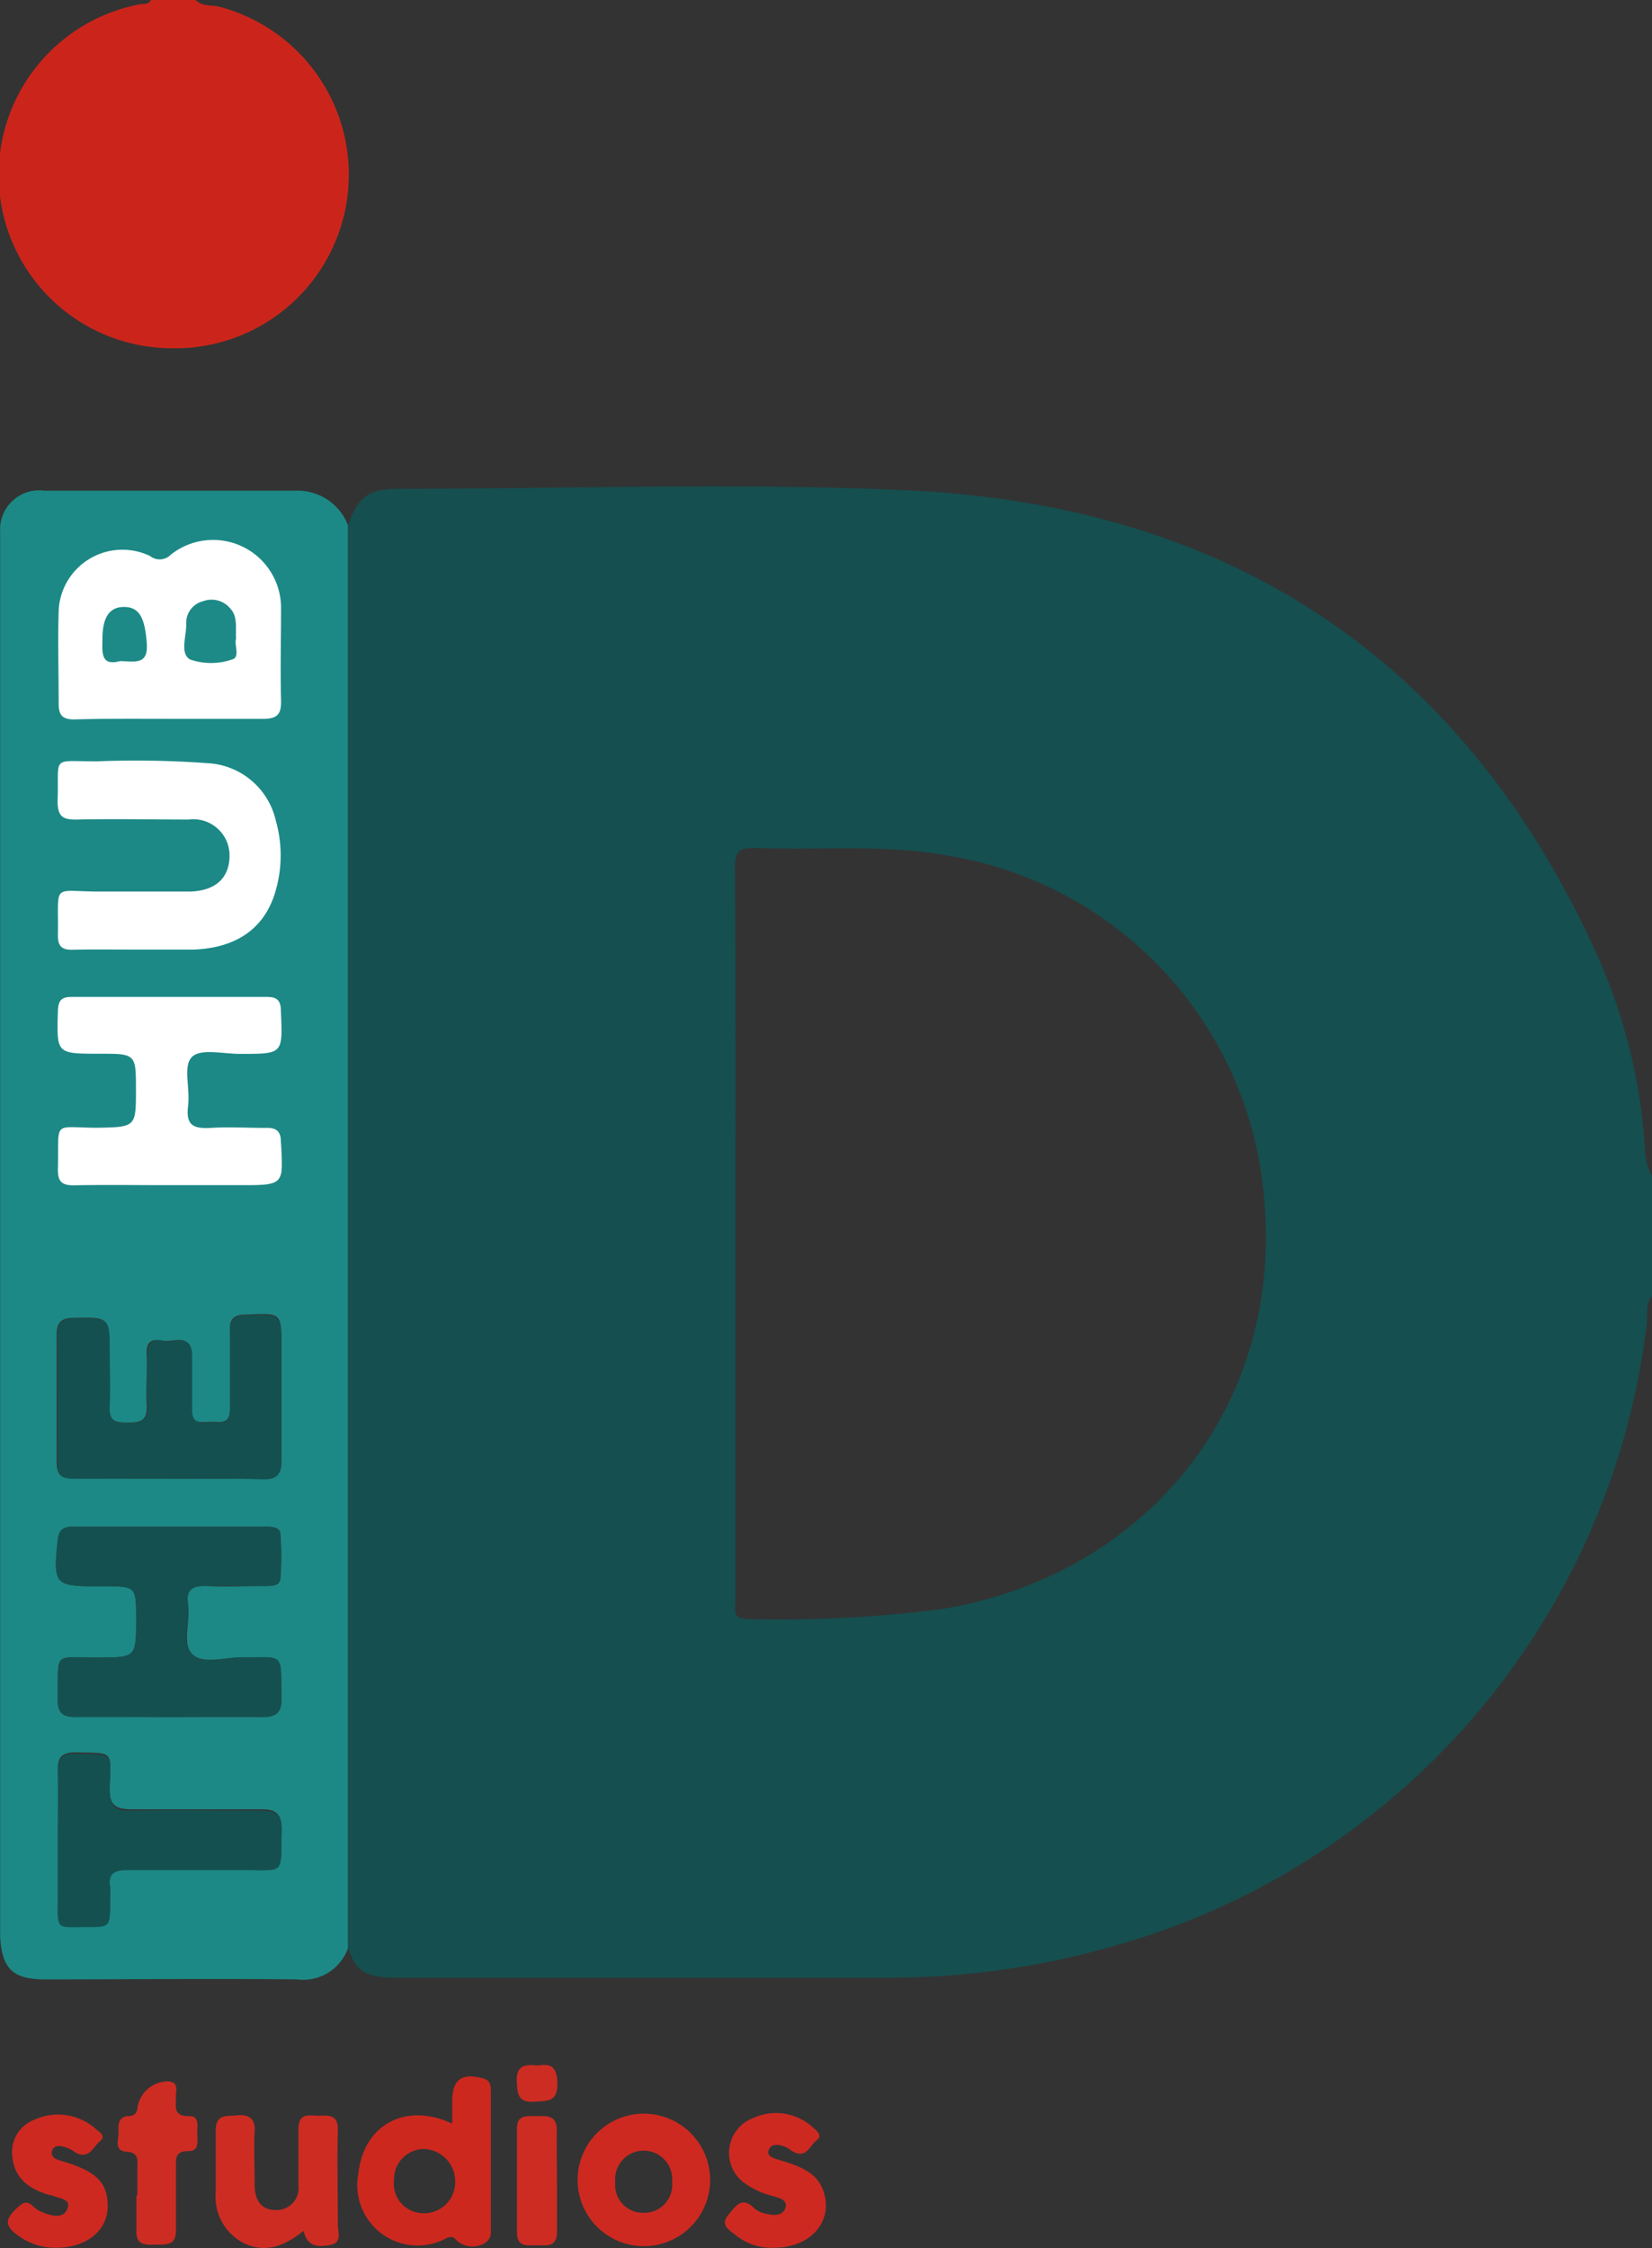 <svg id="studios" xmlns="http://www.w3.org/2000/svg" viewBox="0 0 106.45 144.86"><rect x="0" y="0" width="106.45" height="144.86" fill="#333333" stroke="none"/><defs><style>.cls-1{fill:#fff;}.cls-2{fill:#154f4f;}.cls-3{fill:#cb251b;}.cls-4{fill:#1c8986;}.cls-5{fill:#cc281e;}.cls-6{fill:#cd2c22;}.cls-7{fill:#cd2920;}.cls-8{fill:#155050;}.cls-9{fill:#1d8a87;}</style></defs><title>ided-studios-logo</title><rect class="cls-1" x="2.69" y="33.29" width="15.48" height="44.26"/><path class="cls-2" d="M339.12,83.68c-.45.54-.26,1.22-.34,1.82A47.49,47.49,0,0,1,304,125.68a52.3,52.3,0,0,1-14.07,1.92H258.22c-2,0-2.65-.42-3.11-1.92V42.11q0-4.06,0-8.15c.63-1.77,1.32-2.3,3.17-2.3,10.92,0,21.85-.4,32.75.09,20.41.92,35.47,10.44,44.21,29.2a36,36,0,0,1,3.43,13.28,4,4,0,0,0,.47,1.77Zm-59.06-4v23.63c0,.56-.23,1.19.81,1.18a79.87,79.87,0,0,0,12.56-.66c13.36-2.2,23-13.8,20.38-28.84a24.4,24.4,0,0,0-20.2-19.72c-4.1-.72-8.22-.31-12.33-.47-1,0-1.25.25-1.25,1.24C280.08,64,280.06,71.85,280.06,79.73Z" transform="translate(-232.67 -0.16)"/><path class="cls-3" d="M245.28.16c.43.44,1,.3,1.55.44a11.19,11.19,0,0,1-3.2,22A11.18,11.18,0,0,1,241.77.42c.23,0,.49,0,.63-.26Z" transform="translate(-232.67 -0.16)"/><path class="cls-4" d="M255.09,34q0,4.08,0,8.15v83.56a3.07,3.07,0,0,1-3.29,2c-5.4-.06-10.8,0-16.19,0-2.11,0-2.81-.67-2.93-2.75,0-.52,0-1,0-1.56V36c0-.52,0-1,0-1.56a2.52,2.52,0,0,1,2.86-2.66c5.4,0,10.79,0,16.19,0A3.47,3.47,0,0,1,255.09,34ZM243.51,46.48c2,0,4.08,0,6.12,0,.93,0,1.17-.31,1.15-1.18-.05-2,0-3.92,0-5.88a4.38,4.38,0,0,0-7.1-3.52,1,1,0,0,1-1.34.09,4.11,4.11,0,0,0-5.89,3.53c-.06,2,0,4,0,6,0,.75.28,1,1,1C239.43,46.46,241.47,46.48,243.51,46.48Zm.14,64.32c1.95,0,3.91,0,5.87,0,.9,0,1.31-.22,1.29-1.2-.07-3,.3-2.59-2.61-2.64-1.07,0-2.44.45-3.13-.2s-.13-2.12-.28-3.22.33-1.22,1.23-1.18c1.24.07,2.48,0,3.72,0,.4,0,.93,0,1-.46a19.63,19.63,0,0,0,0-2.87c0-.42-.46-.49-.84-.49H237.31c-.58,0-.85.23-.92.84-.3,2.87-.22,3,2.61,3h.36c2.08,0,2.08,0,2.08,2.1,0,2.48,0,2.47-2.42,2.49-3,0-2.58-.46-2.63,2.73,0,.85.34,1.11,1.15,1.1C239.57,110.78,241.61,110.8,243.65,110.8Zm-.17-34.27h4.68c2.81,0,2.79,0,2.61-2.79,0-.66-.28-.92-.94-.9-1.2,0-2.41-.07-3.6,0s-1.58-.24-1.44-1.42-.33-2.5.22-3.12,2.1-.21,3.2-.23c2.7,0,2.68,0,2.56-2.74,0-.64-.19-.93-.89-.93q-6.3,0-12.59,0c-.69,0-.87.26-.89.92-.08,2.74-.1,2.74,2.65,2.74,2.38,0,2.38,0,2.38,2.34s0,2.39-2.44,2.43c-3,0-2.51-.57-2.59,2.71,0,.73.23,1,1,1C239.4,76.5,241.44,76.53,243.48,76.53Zm-2.19-15.18h0c1.28,0,2.56,0,3.84,0,2.82-.1,4.64-1.41,5.31-3.82a8.19,8.19,0,0,0,0-4.5,4.76,4.76,0,0,0-4.36-3.69,63.86,63.86,0,0,0-7.19-.12c-3,0-2.4-.41-2.51,2.56,0,1,.34,1.21,1.25,1.19,2.4-.05,4.8,0,7.2,0a2.33,2.33,0,0,1,2.63,2.33c0,1.44-.92,2.29-2.61,2.31-1.92,0-3.84,0-5.76,0-3.15,0-2.63-.63-2.69,2.84,0,.68.26.92.92.91C238.65,61.33,240,61.35,241.29,61.35Zm2.21,34.1c2,0,4.08,0,6.12,0,.88,0,1.2-.3,1.19-1.18,0-2.4,0-4.8,0-7.2s0-2.28-2.32-2.2c-.77,0-1.06.32-1,1.08,0,1.68,0,3.36,0,5,0,1-.61.84-1.2.83S245,92,245,91c0-1.2,0-2.4,0-3.6-.07-1.36-1.16-.73-1.83-.85s-1.09,0-1.05.86c.05,1.08-.06,2.17,0,3.24s-.37,1.18-1.25,1.18-1.24-.18-1.18-1.13c.08-1.15,0-2.31,0-3.47,0-2.22,0-2.19-2.26-2.15-.83,0-1.12.32-1.11,1.14,0,2.72,0,5.44,0,8.15,0,.88.33,1.08,1.13,1.06C239.51,95.42,241.51,95.45,243.5,95.45Zm-7.1,23.29v3.72c0,2-.22,1.78,1.8,1.79,1.56,0,1.56,0,1.56-1.55a6.14,6.14,0,0,0,0-1c-.13-.94.31-1.14,1.17-1.12,2.44,0,4.88,0,7.31,0,2.86,0,2.51.38,2.58-2.55,0-1-.38-1.3-1.34-1.28-2.76,0-5.52,0-8.28,0-1.15,0-1.5-.3-1.46-1.46.08-2.36.28-2.14-2.16-2.21-1,0-1.22.36-1.18,1.25C236.45,115.86,236.4,117.3,236.4,118.74Z" transform="translate(-232.67 -0.16)"/><path class="cls-5" d="M261.81,137v-1.42c0-1.43.61-1.87,2-1.49.47.13.49.46.49.83,0,3,0,6.07,0,9.11,0,.82-1.3,1.2-2.1.59-.25-.19-.31-.44-.75-.24a3.89,3.89,0,0,1-5.69-4.14C256.09,137.1,258.77,135.59,261.81,137Zm.19,3.8a2.09,2.09,0,0,0-1.94-2.16,1.94,1.94,0,0,0-2,2,1.9,1.9,0,0,0,1.76,2.13A2,2,0,0,0,262,140.8Z" transform="translate(-232.67 -0.16)"/><path class="cls-6" d="M252.23,143.91c-1.23,1-2.47,1.46-3.86.79a3.36,3.36,0,0,1-1.8-3.28c0-1.31,0-2.63,0-3.95,0-1.1.67-.93,1.35-1s1.21.12,1.16,1c-.06,1.16,0,2.31,0,3.47,0,.92.36,1.63,1.35,1.63A1.41,1.41,0,0,0,251.9,141c0-1.2,0-2.4,0-3.6s.75-.88,1.4-.91,1.16,0,1.14.92c-.05,2,0,4.07,0,6.1,0,.47.29,1.15-.45,1.3S252.47,145,252.23,143.91Z" transform="translate(-232.67 -0.16)"/><path class="cls-7" d="M278.43,140.63a4.27,4.27,0,1,1-4.27-4.27A4.28,4.28,0,0,1,278.43,140.63Zm-6.11.12a1.79,1.79,0,0,0,1.79,2,1.81,1.81,0,0,0,1.87-2,1.84,1.84,0,1,0-3.66.05Z" transform="translate(-232.67 -0.16)"/><path class="cls-7" d="M282.56,145a3.69,3.69,0,0,1-2.46-.79c-.39-.32-1.07-.65-.5-1.32.43-.52.87-1.27,1.69-.42a1.61,1.61,0,0,0,.75.34c.49.12,1.08.15,1.24-.38s-.43-.64-.84-.77a5.1,5.1,0,0,1-1.92-.92,2.4,2.4,0,0,1,.69-4.1,3.51,3.51,0,0,1,3.81.58c.25.22.7.53.27.86s-.63,1.12-1.41.78c-.22-.09-.39-.28-.61-.36-.38-.15-.89-.25-1.06.19s.35.55.7.66c1.18.38,2.42.71,2.85,2.09C286.35,143.36,284.86,145,282.56,145Z" transform="translate(-232.67 -0.16)"/><path class="cls-7" d="M236.31,145a4,4,0,0,1-2.37-.71c-1-.69-1-1.1-.1-1.92.37-.33.63-.4,1,0a1.86,1.86,0,0,0,.61.36c.58.24,1.33.41,1.57-.26s-.61-.63-1-.85l-.11,0c-1.31-.38-2.35-1.05-2.45-2.57a2.21,2.21,0,0,1,1.41-2.29,3.65,3.65,0,0,1,3.92.54c.21.21.77.47.33.83s-.65,1.09-1.42.82c-.18-.07-.33-.22-.51-.3-.41-.19-1-.38-1.16.1s.38.59.78.71c2.11.64,2.81,1.38,2.8,2.89S238.29,145,236.31,145Z" transform="translate(-232.67 -0.16)"/><path class="cls-6" d="M241.52,141.66v-1.8c0-.5.12-1-.71-1.05s-.48-.8-.5-1.29,0-.94.58-1c.44,0,.61-.16.65-.63a2,2,0,0,1,2-1.61c.7.08.44.64.47,1,0,.59-.21,1.27.87,1.24.67,0,.49.7.5,1.15s.14,1.12-.55,1.1c-.87,0-.83.46-.82,1.05,0,1.35,0,2.71,0,4.06,0,1-.63.91-1.28.92s-1.32.08-1.27-.92c0-.76,0-1.52,0-2.27Z" transform="translate(-232.67 -0.16)"/><path class="cls-6" d="M268.56,140.64c0,1.12,0,2.24,0,3.35,0,.95-.62.87-1.22.85s-1.36.21-1.36-.83c0-2.23,0-4.46,0-6.69,0-1,.78-.77,1.38-.8s1.21,0,1.19.9C268.53,138.49,268.56,139.57,268.56,140.64Z" transform="translate(-232.67 -0.16)"/><path class="cls-6" d="M267.37,133.26c.94-.18,1.2.24,1.22,1.18,0,1.19-.65,1.08-1.45,1.15-1.06.08-1.14-.45-1.17-1.29C265.92,133.17,266.58,133.18,267.37,133.26Z" transform="translate(-232.67 -0.16)"/><path class="cls-8" d="M243.65,110.8c-2,0-4.08,0-6.11,0-.81,0-1.16-.25-1.15-1.1.05-3.19-.32-2.71,2.63-2.73,2.42,0,2.42,0,2.42-2.49,0-2.1,0-2.1-2.08-2.1H239c-2.83,0-2.91-.11-2.61-3,.07-.61.34-.84.92-.84h12.58c.38,0,.82.07.84.49a19.63,19.63,0,0,1,0,2.87c-.05.49-.58.46-1,.46-1.24,0-2.48,0-3.72,0-.9,0-1.36.18-1.23,1.18s-.48,2.51.28,3.22,2.06.18,3.13.2c2.91,0,2.54-.4,2.61,2.64,0,1-.39,1.23-1.29,1.2C247.56,110.77,245.6,110.8,243.65,110.8Z" transform="translate(-232.67 -0.16)"/><path class="cls-8" d="M243.5,95.45c-2,0-4,0-6,0-.8,0-1.14-.18-1.13-1.06.05-2.71,0-5.43,0-8.15,0-.82.28-1.12,1.11-1.14,2.26,0,2.26-.07,2.26,2.15,0,1.16.06,2.32,0,3.47-.06,1,.33,1.13,1.18,1.13s1.34-.16,1.25-1.18,0-2.16,0-3.24c0-.81.41-1,1.05-.86s1.76-.51,1.83.85c0,1.2,0,2.4,0,3.6,0,1,.67.78,1.23.8s1.23.15,1.2-.83c0-1.68,0-3.36,0-5,0-.76.27-1.06,1-1.08,2.32-.08,2.32-.11,2.32,2.2s0,4.8,0,7.2c0,.88-.31,1.2-1.19,1.18C247.58,95.42,245.54,95.45,243.5,95.45Z" transform="translate(-232.67 -0.16)"/><path class="cls-8" d="M236.4,118.74c0-1.44,0-2.88,0-4.32,0-.89.16-1.29,1.18-1.25,2.44.07,2.24-.15,2.16,2.21,0,1.16.31,1.5,1.46,1.46,2.76-.08,5.52,0,8.28,0,1,0,1.37.25,1.34,1.28-.07,2.93.28,2.54-2.58,2.55-2.43,0-4.87,0-7.31,0-.86,0-1.3.18-1.17,1.12a6.14,6.14,0,0,1,0,1c0,1.55,0,1.56-1.56,1.55-2,0-1.78.2-1.8-1.79Z" transform="translate(-232.67 -0.16)"/><path class="cls-9" d="M247.88,41.32c-.13.42.29,1.21-.27,1.34a4.15,4.15,0,0,1-2.68,0c-.7-.38-.23-1.53-.26-2.34a1.43,1.43,0,0,1,1.09-1.42,1.56,1.56,0,0,1,1.74.46C248,39.89,247.84,40.6,247.88,41.32Z" transform="translate(-232.67 -0.16)"/><path class="cls-9" d="M240.41,42.76c-1.24.34-1.16-.53-1.14-1.43,0-1.42.47-2.08,1.43-2.06s1.31.72,1.43,2.35C242.23,43.05,241.33,42.77,240.41,42.76Z" transform="translate(-232.67 -0.16)"/></svg>